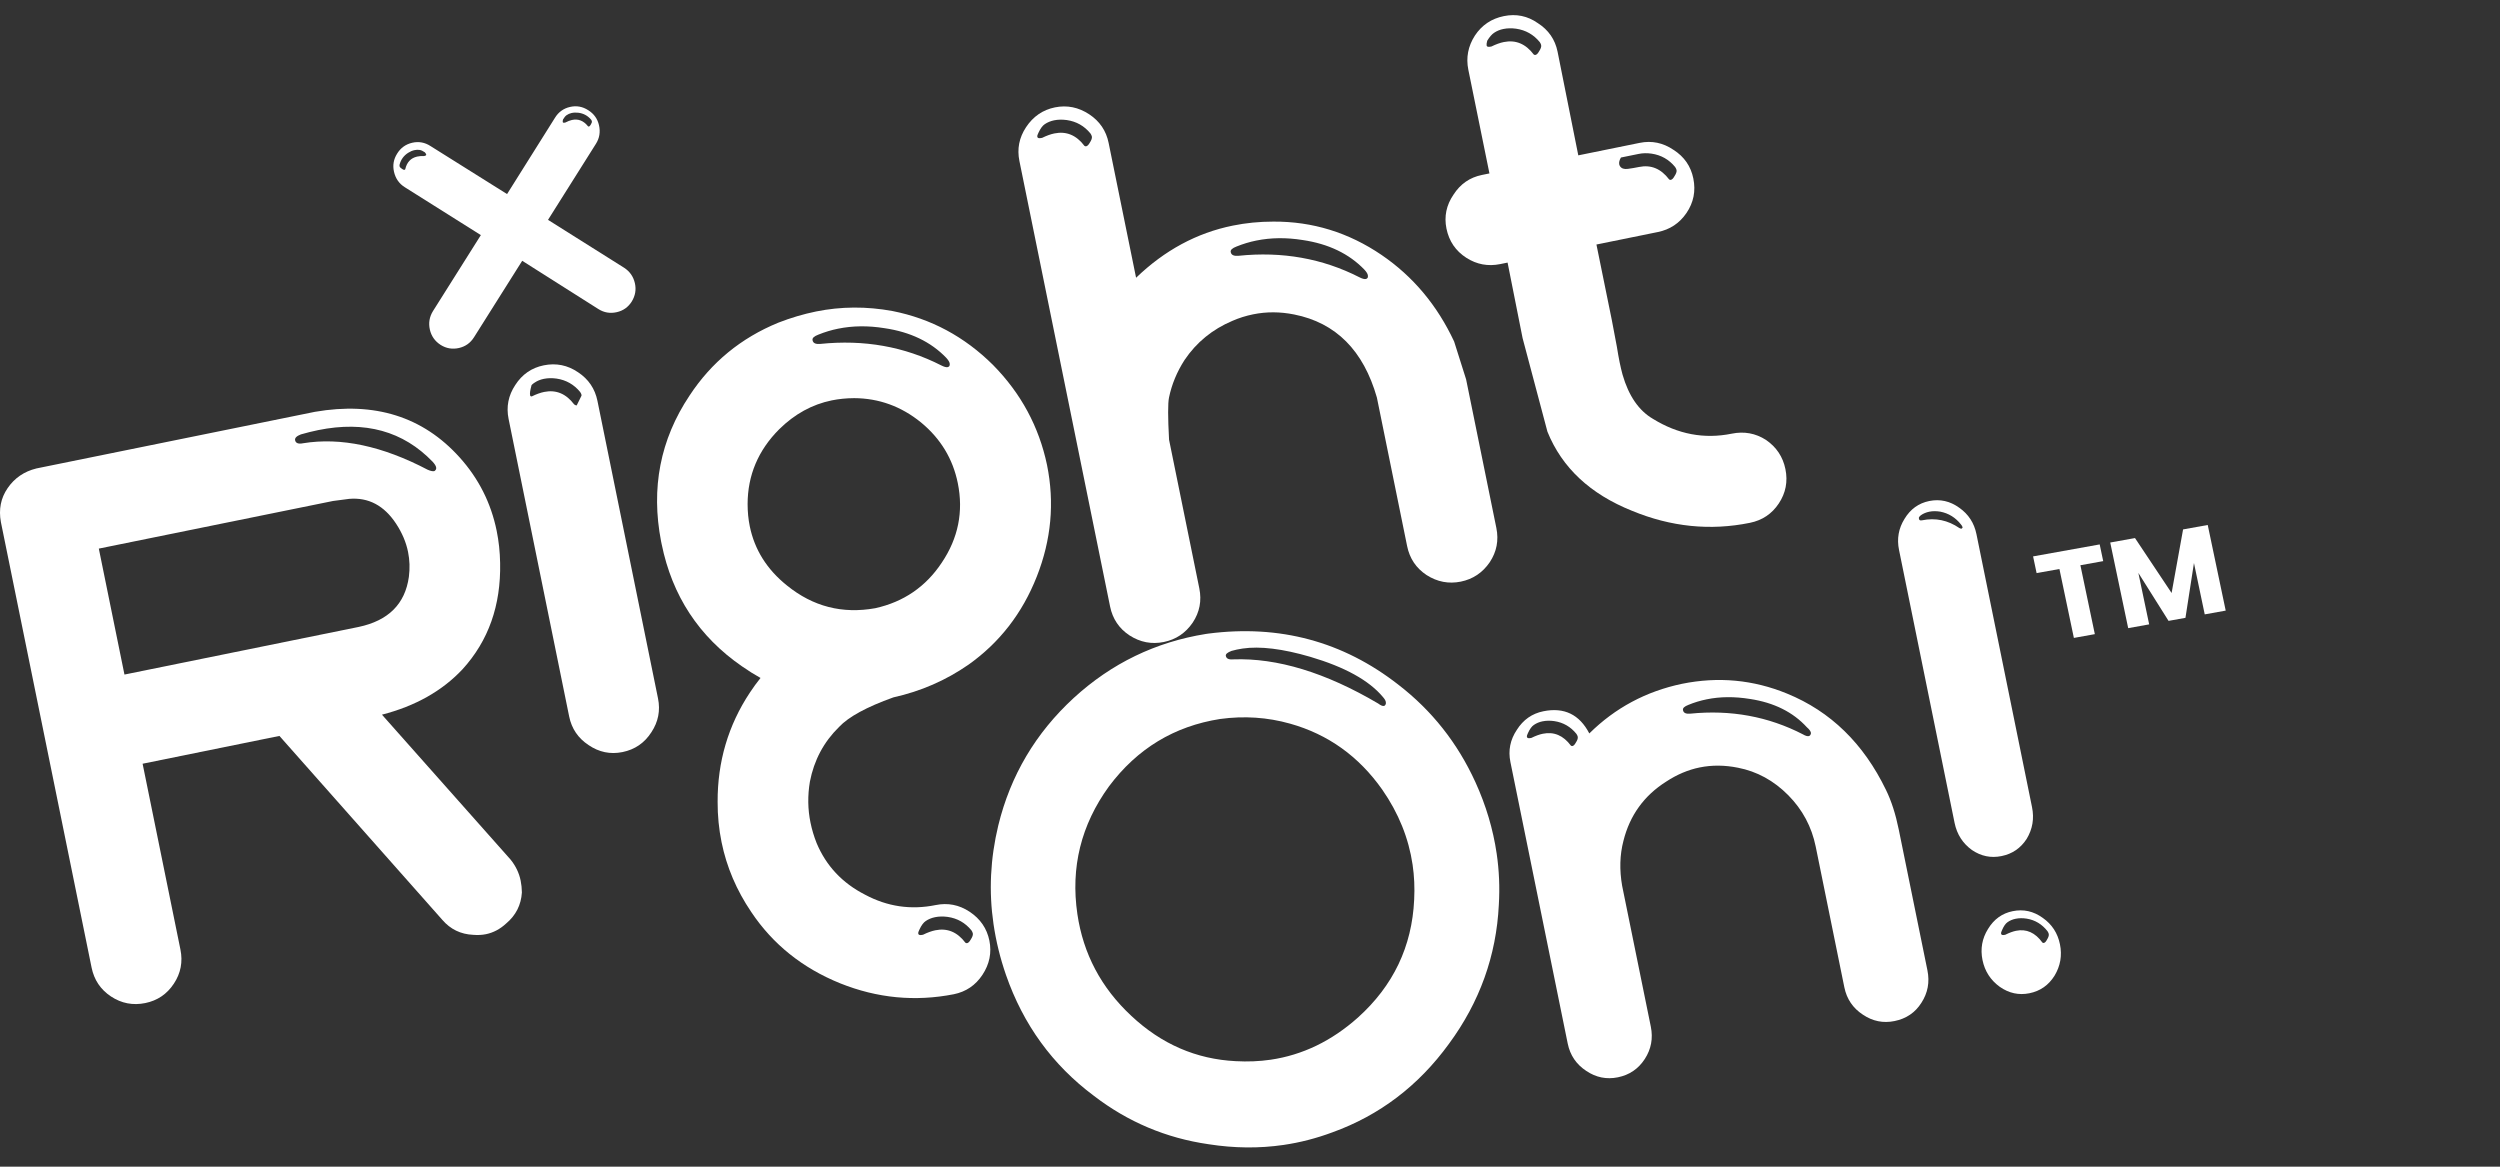 <svg width="120" height="56" viewBox="0 0 120 56" fill="none" xmlns="http://www.w3.org/2000/svg">
<rect x="0" y="0" width="120" height="56" fill="#333333" stroke="none"/>
<path d="M6.845 36.659L8.66 45.575C8.782 46.169 8.676 46.717 8.344 47.218C8.013 47.719 7.556 48.028 6.973 48.147C6.378 48.268 5.83 48.162 5.329 47.831C4.828 47.5 4.517 47.037 4.396 46.442L0.043 25.06C-0.069 24.451 0.038 23.91 0.363 23.435C0.697 22.946 1.159 22.63 1.749 22.485L15.114 19.768C17.986 19.27 20.303 20 22.064 21.957C22.977 22.973 23.569 24.146 23.84 25.478C23.942 25.977 23.997 26.492 24.006 27.023C24.048 29.057 23.447 30.758 22.201 32.125C21.224 33.166 19.935 33.892 18.334 34.304L24.506 41.258C24.755 41.566 24.917 41.905 24.992 42.273C25.028 42.452 25.048 42.64 25.051 42.837C25.013 43.439 24.761 43.936 24.295 44.328C24.003 44.598 23.679 44.769 23.322 44.842C23.132 44.88 22.929 44.89 22.715 44.872C22.115 44.845 21.62 44.605 21.23 44.152L13.412 35.324L6.845 36.659ZM5.974 32.379L17.216 30.093C18.642 29.791 19.445 28.99 19.626 27.69C19.679 27.283 19.666 26.884 19.586 26.491C19.492 26.027 19.301 25.577 19.014 25.14C18.44 24.267 17.69 23.868 16.764 23.945L15.986 24.047L4.743 26.333L5.974 32.379ZM20.768 22.165C19.354 20.695 17.523 20.188 15.274 20.645C15.001 20.701 14.724 20.77 14.443 20.851C14.236 20.93 14.143 21.024 14.165 21.131C14.194 21.273 14.322 21.322 14.548 21.276C16.359 20.982 18.353 21.406 20.53 22.548C20.666 22.607 20.77 22.629 20.841 22.615C20.865 22.61 20.891 22.586 20.92 22.543C20.939 22.514 20.943 22.476 20.934 22.429C20.919 22.357 20.864 22.27 20.768 22.165Z" fill="white"/>
<path d="M31.585 33.525C31.703 34.107 31.597 34.649 31.265 35.15C30.936 35.662 30.474 35.979 29.879 36.1C29.296 36.218 28.753 36.106 28.25 35.763C27.748 35.431 27.439 34.974 27.32 34.392L24.412 20.107C24.294 19.525 24.4 18.983 24.732 18.482C25.061 17.97 25.517 17.654 26.1 17.536C26.695 17.415 27.244 17.526 27.748 17.869C28.249 18.201 28.558 18.658 28.677 19.24L31.585 33.525ZM27.847 18.815C27.55 18.454 27.173 18.24 26.713 18.172C26.496 18.142 26.292 18.146 26.102 18.185C25.936 18.219 25.787 18.28 25.657 18.369C25.547 18.441 25.496 18.494 25.503 18.53C25.447 18.739 25.427 18.886 25.444 18.969C25.454 19.017 25.483 19.036 25.53 19.026C25.744 18.92 25.94 18.85 26.119 18.813C26.69 18.697 27.17 18.897 27.56 19.412C27.617 19.45 27.657 19.466 27.681 19.461C27.821 19.173 27.895 19.022 27.905 19.007C27.914 18.993 27.916 18.974 27.912 18.95C27.905 18.914 27.883 18.869 27.847 18.815Z" fill="white"/>
<path d="M36.505 32.542C36.212 32.379 35.913 32.192 35.611 31.981C33.549 30.556 32.265 28.601 31.759 26.116L31.733 25.991C31.237 23.43 31.691 21.097 33.096 18.991C34.146 17.391 35.568 16.223 37.363 15.487C37.96 15.254 38.562 15.076 39.168 14.952C40.37 14.708 41.595 14.701 42.843 14.93C44.69 15.297 46.296 16.159 47.662 17.515C49.005 18.877 49.87 20.478 50.257 22.318C50.624 24.125 50.462 25.91 49.767 27.673C49.073 29.436 47.979 30.847 46.485 31.906C45.399 32.659 44.199 33.182 42.883 33.474C41.601 33.933 40.731 34.407 40.273 34.896C39.54 35.615 39.074 36.489 38.875 37.52C38.763 38.187 38.772 38.841 38.903 39.483C38.971 39.816 39.069 40.143 39.196 40.464C39.654 41.559 40.429 42.386 41.521 42.944C42.593 43.518 43.723 43.685 44.912 43.443C45.495 43.324 46.037 43.431 46.539 43.762C47.054 44.103 47.371 44.565 47.49 45.147C47.608 45.73 47.497 46.279 47.156 46.794C46.824 47.295 46.367 47.604 45.784 47.723C43.925 48.088 42.106 47.913 40.325 47.198C38.515 46.464 37.094 45.323 36.06 43.776C35.352 42.731 34.877 41.614 34.635 40.425C34.507 39.795 34.444 39.152 34.446 38.495C34.438 36.565 34.954 34.814 35.997 33.24C36.158 32.997 36.327 32.764 36.505 32.542ZM42.012 29.194C43.375 28.892 44.441 28.162 45.208 27.003C45.997 25.827 46.252 24.556 45.974 23.189C45.737 22.024 45.149 21.053 44.211 20.279C43.261 19.506 42.19 19.117 41 19.111C40.629 19.113 40.27 19.148 39.925 19.218C38.986 19.41 38.144 19.872 37.401 20.605C36.393 21.614 35.887 22.813 35.885 24.2C35.886 24.571 35.92 24.923 35.988 25.256C36.218 26.385 36.814 27.335 37.776 28.105C39.022 29.115 40.434 29.478 42.012 29.194ZM45.418 17.173C44.68 16.407 43.692 15.933 42.453 15.752C41.672 15.626 40.93 15.634 40.228 15.777C39.907 15.842 39.592 15.937 39.283 16.062C39.076 16.141 38.982 16.228 39.002 16.323L39.005 16.341C39.032 16.472 39.154 16.528 39.373 16.508C41.472 16.292 43.407 16.635 45.177 17.538C45.315 17.609 45.42 17.637 45.491 17.623C45.515 17.618 45.542 17.6 45.573 17.569C45.59 17.528 45.593 17.484 45.584 17.437C45.569 17.365 45.514 17.278 45.418 17.173ZM46.627 44.654C46.331 44.294 45.953 44.079 45.493 44.012C45.276 43.982 45.072 43.986 44.882 44.025C44.716 44.059 44.567 44.12 44.437 44.208C44.327 44.28 44.225 44.418 44.131 44.623C44.086 44.707 44.068 44.772 44.078 44.82C44.09 44.879 44.156 44.897 44.274 44.873L44.31 44.865C44.524 44.76 44.72 44.689 44.898 44.653C45.47 44.537 45.95 44.736 46.34 45.251C46.368 45.27 46.395 45.277 46.419 45.272C46.478 45.26 46.535 45.205 46.589 45.108C46.675 44.979 46.71 44.879 46.696 44.807L46.692 44.79C46.685 44.754 46.663 44.709 46.627 44.654Z" fill="white"/>
<path d="M48.932 7.73C48.813 7.147 48.919 6.606 49.251 6.105C49.592 5.59 50.054 5.273 50.637 5.154C51.22 5.036 51.769 5.147 52.285 5.488C52.786 5.82 53.096 6.277 53.214 6.859L54.532 13.332C55.899 12.015 57.445 11.18 59.17 10.83C59.801 10.701 60.45 10.637 61.12 10.637C63 10.626 64.732 11.16 66.314 12.237C67.824 13.267 68.986 14.653 69.799 16.394L70.373 18.209L71.825 25.342C71.946 25.936 71.841 26.484 71.509 26.985C71.166 27.488 70.702 27.799 70.119 27.918C69.537 28.036 68.989 27.931 68.475 27.602C67.974 27.27 67.663 26.807 67.542 26.213L66.09 19.08C65.445 16.821 64.121 15.493 62.12 15.095C61.448 14.96 60.791 14.957 60.149 15.088C59.804 15.158 59.472 15.262 59.153 15.402C58.195 15.807 57.43 16.433 56.859 17.279C56.492 17.849 56.243 18.451 56.112 19.084C56.056 19.355 56.057 20.03 56.115 21.108L57.567 28.241C57.688 28.835 57.583 29.383 57.251 29.884C56.908 30.387 56.444 30.698 55.861 30.816C55.279 30.935 54.73 30.829 54.218 30.5C53.716 30.169 53.405 29.706 53.284 29.112L48.932 7.73ZM52.341 6.405C52.045 6.044 51.667 5.83 51.207 5.763C50.99 5.733 50.787 5.737 50.597 5.775C50.43 5.81 50.281 5.871 50.151 5.959C50.041 6.031 49.94 6.169 49.845 6.374C49.8 6.458 49.782 6.523 49.792 6.57C49.804 6.63 49.87 6.648 49.988 6.623L50.024 6.616C50.238 6.511 50.434 6.44 50.613 6.404C51.184 6.288 51.664 6.487 52.054 7.002C52.083 7.021 52.109 7.028 52.133 7.023C52.192 7.011 52.249 6.956 52.304 6.859C52.389 6.73 52.424 6.63 52.41 6.558L52.406 6.54C52.399 6.505 52.377 6.46 52.341 6.405ZM65.491 12.943C64.753 12.177 63.764 11.703 62.526 11.521C61.745 11.396 61.003 11.404 60.301 11.547C59.98 11.612 59.665 11.707 59.356 11.832C59.149 11.911 59.055 11.998 59.074 12.093L59.078 12.111C59.105 12.242 59.227 12.297 59.446 12.278C61.546 12.061 63.48 12.405 65.25 13.308C65.388 13.379 65.493 13.407 65.564 13.392C65.588 13.388 65.615 13.37 65.646 13.338C65.663 13.298 65.666 13.254 65.656 13.206C65.642 13.135 65.587 13.047 65.491 12.943Z" fill="white"/>
<path d="M83.995 25.096C82.091 25.483 80.206 25.291 78.339 24.519C76.329 23.714 74.975 22.448 74.277 20.721L73.084 16.227L72.364 12.604L72.007 12.677C71.424 12.795 70.884 12.694 70.385 12.375C69.872 12.046 69.554 11.578 69.43 10.972C69.312 10.389 69.424 9.846 69.768 9.343C70.097 8.83 70.553 8.515 71.136 8.397L71.493 8.324L70.48 3.348C70.362 2.766 70.467 2.218 70.796 1.706C71.128 1.205 71.591 0.894 72.186 0.773C72.781 0.652 73.324 0.765 73.816 1.11C74.329 1.439 74.644 1.895 74.763 2.478L75.758 7.457L78.703 6.858C79.285 6.739 79.828 6.852 80.332 7.195C80.845 7.524 81.16 7.98 81.279 8.563C81.403 9.169 81.293 9.724 80.949 10.227C80.615 10.716 80.156 11.02 79.574 11.138L76.629 11.737L77.366 15.357C77.393 15.488 77.474 15.917 77.61 16.645C77.654 16.92 77.697 17.165 77.74 17.379C77.787 17.605 77.834 17.806 77.882 17.982C78.176 18.999 78.66 19.705 79.335 20.101C80.54 20.846 81.803 21.085 83.124 20.816C83.718 20.695 84.265 20.795 84.764 21.114C85.267 21.458 85.58 21.926 85.701 22.521C85.821 23.115 85.716 23.663 85.384 24.164C85.053 24.665 84.59 24.975 83.995 25.096ZM73.908 2.02C73.611 1.659 73.233 1.445 72.774 1.378C72.557 1.348 72.353 1.352 72.163 1.391C71.996 1.424 71.848 1.486 71.717 1.574C71.608 1.646 71.498 1.773 71.386 1.957C71.358 2.062 71.349 2.138 71.358 2.186C71.371 2.245 71.436 2.263 71.555 2.238L71.591 2.231C71.805 2.126 72.001 2.055 72.179 2.019C72.75 1.902 73.231 2.102 73.621 2.617C73.649 2.636 73.676 2.643 73.699 2.638C73.759 2.626 73.816 2.571 73.87 2.473C73.955 2.345 73.991 2.245 73.976 2.173L73.973 2.155C73.966 2.12 73.944 2.075 73.908 2.02ZM80.406 8.016C80.11 7.655 79.731 7.441 79.272 7.374C79.055 7.344 78.852 7.348 78.661 7.387L77.805 7.561C77.731 7.687 77.704 7.798 77.724 7.893C77.728 7.916 77.74 7.945 77.76 7.978C77.831 8.088 77.957 8.13 78.138 8.106C78.32 8.081 78.499 8.051 78.678 8.014C79.248 7.898 79.729 8.098 80.119 8.613C80.148 8.632 80.174 8.639 80.197 8.634C80.257 8.622 80.314 8.567 80.368 8.469C80.453 8.341 80.489 8.24 80.475 8.169L80.471 8.151C80.463 8.116 80.442 8.071 80.406 8.016Z" fill="white"/>
<path d="M58.566 34.511C56.365 34.856 54.587 35.934 53.23 37.747C51.89 39.592 51.385 41.635 51.714 43.875C51.995 45.785 52.857 47.413 54.301 48.759C55.746 50.116 57.418 50.842 59.318 50.936C59.893 50.968 60.45 50.945 60.987 50.867C62.52 50.643 63.918 49.968 65.18 48.843C66.876 47.318 67.776 45.432 67.88 43.187C67.91 42.613 67.885 42.054 67.805 41.508C67.617 40.234 67.133 39.033 66.35 37.905C65.223 36.304 63.748 35.247 61.924 34.735C60.839 34.429 59.72 34.354 58.566 34.511ZM57.998 30.413C61.418 29.971 64.458 30.788 67.117 32.862C68.727 34.102 69.963 35.664 70.822 37.548C71.328 38.659 71.668 39.8 71.84 40.971C71.959 41.778 71.993 42.598 71.944 43.43C71.824 45.875 71.025 48.1 69.549 50.104C68.085 52.118 66.219 53.535 63.951 54.354C63.182 54.64 62.4 54.842 61.605 54.958C60.442 55.127 59.246 55.116 58.018 54.924C55.975 54.63 54.135 53.853 52.499 52.594C50.522 51.117 49.118 49.185 48.287 46.797C48.008 45.99 47.809 45.177 47.689 44.358C47.458 42.789 47.534 41.21 47.918 39.62C48.502 37.224 49.711 35.183 51.543 33.498C53.356 31.84 55.468 30.817 57.88 30.43L57.998 30.413ZM66.381 33.457C65.716 32.66 64.553 32.017 62.892 31.527C61.567 31.14 60.485 31.008 59.646 31.13C59.455 31.158 59.278 31.196 59.114 31.243C58.919 31.318 58.827 31.395 58.839 31.475C58.859 31.611 58.976 31.669 59.191 31.65C61.305 31.573 63.626 32.28 66.153 33.769C66.269 33.857 66.36 33.896 66.427 33.886C66.461 33.881 66.486 33.86 66.504 33.823C66.523 33.797 66.528 33.755 66.52 33.698C66.51 33.63 66.463 33.55 66.381 33.457Z" fill="white"/>
<path d="M72.499 36.574C72.387 36.022 72.49 35.508 72.808 35.033C73.114 34.549 73.537 34.251 74.08 34.141C75.078 33.938 75.813 34.293 76.287 35.205C77.526 33.98 79.009 33.186 80.735 32.823C82.474 32.47 84.156 32.626 85.78 33.293C87.869 34.147 89.452 35.69 90.53 37.922C90.786 38.445 90.99 39.078 91.141 39.821L92.517 46.579C92.631 47.142 92.535 47.66 92.228 48.133C91.931 48.604 91.5 48.897 90.935 49.011C90.392 49.122 89.887 49.019 89.419 48.704C88.94 48.391 88.643 47.953 88.528 47.389L87.153 40.632C86.96 39.686 86.522 38.866 85.838 38.172C85.142 37.469 84.337 37.029 83.424 36.851C82.786 36.722 82.174 36.718 81.586 36.837C81.032 36.95 80.496 37.176 79.977 37.517C78.914 38.19 78.23 39.138 77.925 40.361C77.75 41.031 77.729 41.75 77.863 42.52L79.239 49.278C79.353 49.842 79.257 50.359 78.949 50.833C78.642 51.306 78.211 51.598 77.657 51.711C77.114 51.821 76.609 51.719 76.141 51.404C75.662 51.09 75.365 50.652 75.25 50.089L72.499 36.574ZM86.732 34.911C86.064 34.179 85.153 33.725 83.998 33.55C83.258 33.43 82.567 33.436 81.924 33.567C81.614 33.63 81.321 33.719 81.044 33.834C80.852 33.908 80.764 33.99 80.783 34.08L80.786 34.097C80.812 34.221 80.926 34.274 81.13 34.256C83.075 34.06 84.879 34.391 86.541 35.249C86.659 35.319 86.752 35.347 86.818 35.334C86.852 35.327 86.877 35.31 86.894 35.283C86.921 35.242 86.931 35.206 86.924 35.172C86.908 35.093 86.844 35.006 86.732 34.911ZM75.668 35.226C75.391 34.883 75.038 34.679 74.609 34.614C74.407 34.585 74.218 34.588 74.04 34.624C73.885 34.656 73.747 34.713 73.626 34.797C73.524 34.864 73.429 34.995 73.342 35.188C73.3 35.267 73.284 35.329 73.293 35.374C73.305 35.431 73.366 35.447 73.476 35.425L73.51 35.418C73.709 35.319 73.891 35.253 74.058 35.219C74.589 35.111 75.038 35.301 75.403 35.79C75.429 35.808 75.454 35.815 75.476 35.81C75.531 35.799 75.584 35.747 75.634 35.655C75.714 35.533 75.746 35.439 75.732 35.371L75.729 35.354C75.722 35.32 75.702 35.277 75.668 35.226Z" fill="white"/>
<path d="M97.537 38.742C97.649 39.29 97.563 39.797 97.281 40.265C96.993 40.711 96.591 40.987 96.072 41.092C95.564 41.196 95.091 41.098 94.652 40.8C94.209 40.479 93.932 40.045 93.82 39.498L91.153 26.396C91.043 25.86 91.132 25.363 91.416 24.906C91.699 24.438 92.094 24.153 92.603 24.049C93.121 23.944 93.602 24.052 94.045 24.372C94.486 24.681 94.761 25.104 94.87 25.64L97.537 38.742ZM97.412 47.676C96.904 47.779 96.43 47.676 95.989 47.367C95.546 47.047 95.27 46.618 95.16 46.082C95.051 45.546 95.139 45.049 95.424 44.592C95.707 44.124 96.102 43.839 96.61 43.736C97.129 43.63 97.609 43.738 98.052 44.058C98.494 44.367 98.769 44.79 98.878 45.327C98.987 45.863 98.9 46.365 98.618 46.833C98.333 47.289 97.931 47.571 97.412 47.676ZM94.128 25.176C93.865 24.841 93.532 24.636 93.127 24.558C92.938 24.529 92.765 24.53 92.609 24.561C92.454 24.593 92.32 24.649 92.206 24.729C92.132 24.789 92.099 24.836 92.105 24.869L92.115 24.918C92.126 24.973 92.174 24.992 92.257 24.975C92.9 24.844 93.497 24.968 94.049 25.346C94.097 25.37 94.132 25.38 94.152 25.376C94.163 25.374 94.172 25.366 94.18 25.353C94.199 25.338 94.207 25.325 94.204 25.314C94.196 25.27 94.17 25.224 94.128 25.176ZM98.279 44.696C98.017 44.362 97.685 44.161 97.282 44.095C97.093 44.065 96.915 44.067 96.749 44.101C96.605 44.13 96.475 44.185 96.362 44.265C96.267 44.33 96.179 44.456 96.099 44.643C96.06 44.72 96.045 44.779 96.054 44.823C96.065 44.878 96.123 44.895 96.226 44.874L96.257 44.867C96.444 44.773 96.614 44.71 96.769 44.678C97.267 44.577 97.689 44.764 98.034 45.242C98.06 45.259 98.082 45.266 98.103 45.262C98.155 45.251 98.204 45.201 98.251 45.112C98.324 44.995 98.354 44.903 98.341 44.837L98.338 44.821C98.331 44.788 98.311 44.746 98.279 44.696Z" fill="white"/>
<path d="M24.339 9.315L26.637 5.656C26.807 5.378 27.049 5.203 27.365 5.132C27.675 5.061 27.966 5.115 28.239 5.292C28.511 5.463 28.681 5.703 28.752 6.012C28.825 6.335 28.776 6.631 28.605 6.902L26.305 10.553L29.957 12.852C30.23 13.029 30.402 13.276 30.474 13.591C30.545 13.901 30.495 14.194 30.325 14.472C30.155 14.743 29.914 14.914 29.605 14.984C29.289 15.056 28.995 15.007 28.724 14.836L25.066 12.518L22.751 16.191C22.58 16.462 22.34 16.633 22.03 16.704C21.714 16.775 21.42 16.726 21.149 16.555C20.876 16.378 20.705 16.134 20.634 15.825C20.562 15.509 20.611 15.212 20.781 14.935L23.081 11.285L19.428 8.985C19.157 8.815 18.985 8.568 18.912 8.246C18.841 7.936 18.891 7.646 19.062 7.375C19.232 7.097 19.475 6.923 19.791 6.851C20.101 6.781 20.392 6.834 20.665 7.011L24.339 9.315ZM28.371 5.74C28.209 5.551 28.004 5.442 27.758 5.411C27.642 5.398 27.533 5.402 27.432 5.425C27.344 5.445 27.265 5.48 27.196 5.529C27.139 5.568 27.082 5.638 27.024 5.737C27.011 5.793 27.006 5.834 27.012 5.859C27.02 5.891 27.055 5.9 27.118 5.885L27.137 5.881C27.25 5.822 27.354 5.782 27.448 5.76C27.752 5.691 28.011 5.792 28.225 6.062C28.24 6.072 28.254 6.076 28.267 6.073C28.299 6.065 28.328 6.036 28.356 5.983C28.4 5.913 28.418 5.859 28.409 5.821L28.407 5.812C28.403 5.793 28.391 5.769 28.371 5.74ZM19.181 7.896C19.175 7.93 19.175 7.957 19.179 7.976L19.181 7.986C19.19 8.023 19.229 8.064 19.299 8.108C19.347 8.144 19.387 8.158 19.418 8.151C19.431 8.148 19.442 8.139 19.452 8.123C19.528 7.787 19.718 7.585 20.022 7.516C20.117 7.494 20.227 7.486 20.355 7.49L20.374 7.486C20.437 7.471 20.465 7.448 20.458 7.417C20.452 7.391 20.431 7.356 20.394 7.312C20.299 7.247 20.218 7.209 20.149 7.198C20.066 7.184 19.98 7.186 19.892 7.207C19.791 7.229 19.69 7.272 19.592 7.335C19.383 7.468 19.246 7.655 19.181 7.896Z" fill="white"/>
<path d="M100.785 26.132L100.954 26.934L99.859 27.131L100.552 30.439L99.546 30.62L98.852 27.312L97.757 27.509L97.588 26.707L100.785 26.132ZM105.971 25.199L106.834 29.309L105.827 29.49L105.31 27.025L104.902 29.656L104.09 29.802L102.641 27.499L103.16 29.97L102.153 30.151L101.291 26.041L102.48 25.827L104.237 28.464L104.788 25.412L105.971 25.199Z" fill="white"/>
</svg>
